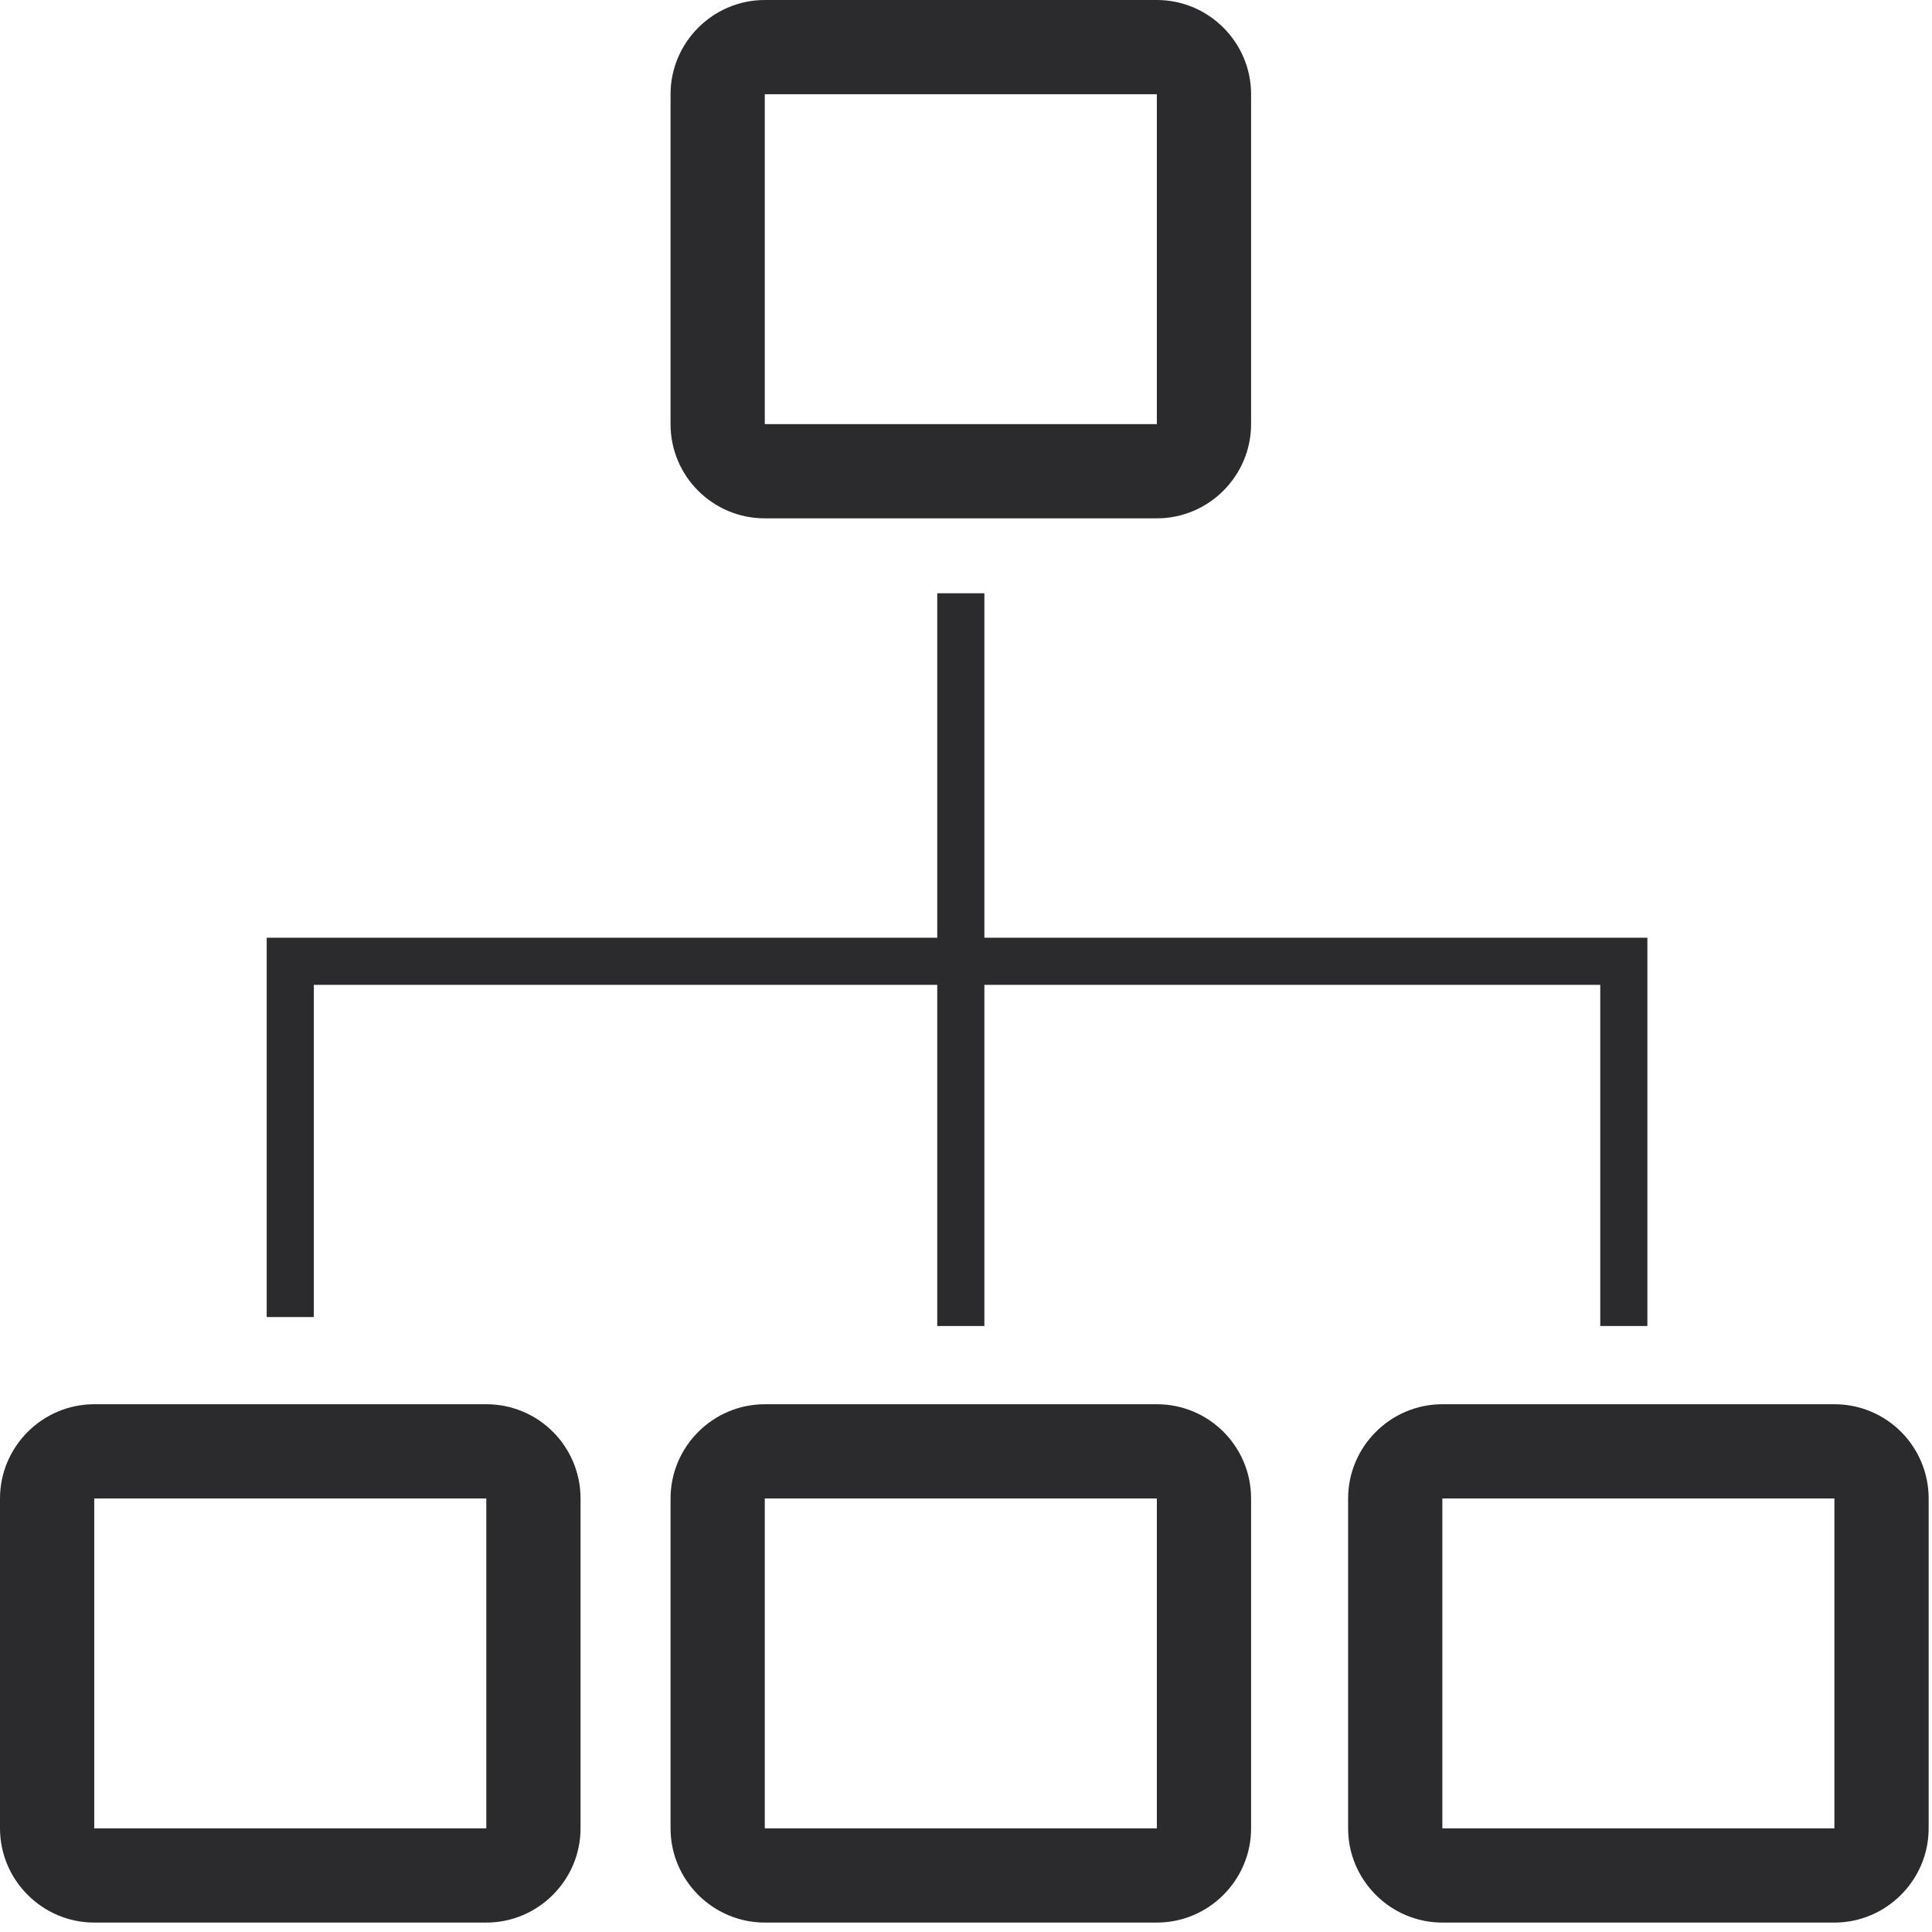 <svg width="41" height="41" viewBox="0 0 41 41" fill="none" xmlns="http://www.w3.org/2000/svg">
<path d="M16.23 11H24.55C25.651 11 26.55 10.1 26.55 9V2C26.55 0.9 25.651 0 24.55 0H16.23C15.13 0 14.23 0.9 14.23 2V9C14.23 10.11 15.13 11 16.23 11ZM16.23 2H24.55V9H16.23V2Z" fill="#2B2B2D"/>
<path d="M24.55 29.8H16.23C15.13 29.8 14.23 30.7 14.23 31.8V38.8C14.23 39.9 15.13 40.8 16.23 40.8H24.55C25.651 40.8 26.55 39.9 26.55 38.8V31.8C26.55 30.7 25.66 29.8 24.55 29.8ZM24.55 38.8H16.23V31.8H24.55V38.8Z" fill="#2B2B2D"/>
<path d="M38.929 29.8H30.609C29.509 29.8 28.609 30.7 28.609 31.8V38.8C28.609 39.9 29.509 40.8 30.609 40.8H38.929C40.029 40.8 40.929 39.9 40.929 38.8V31.8C40.929 30.7 40.039 29.8 38.929 29.8ZM38.929 38.8H30.609V31.8H38.929V38.8Z" fill="#2B2B2D"/>
<path d="M10.32 29.8H2C0.9 29.8 0 30.7 0 31.8V38.8C0 39.9 0.9 40.8 2 40.8H10.32C11.42 40.8 12.32 39.9 12.32 38.8V31.8C12.32 30.7 11.43 29.8 10.32 29.8ZM10.32 38.8H2V31.8H10.32V38.8Z" fill="#2B2B2D"/>
<path d="M6.66 20.9H19.89V28.14H20.89V20.9H33.96V28.14H34.96V19.9H20.89V12.59H19.89V19.9H5.66V27.95H6.66V20.9Z" fill="#2B2B2D"/>
</svg>
